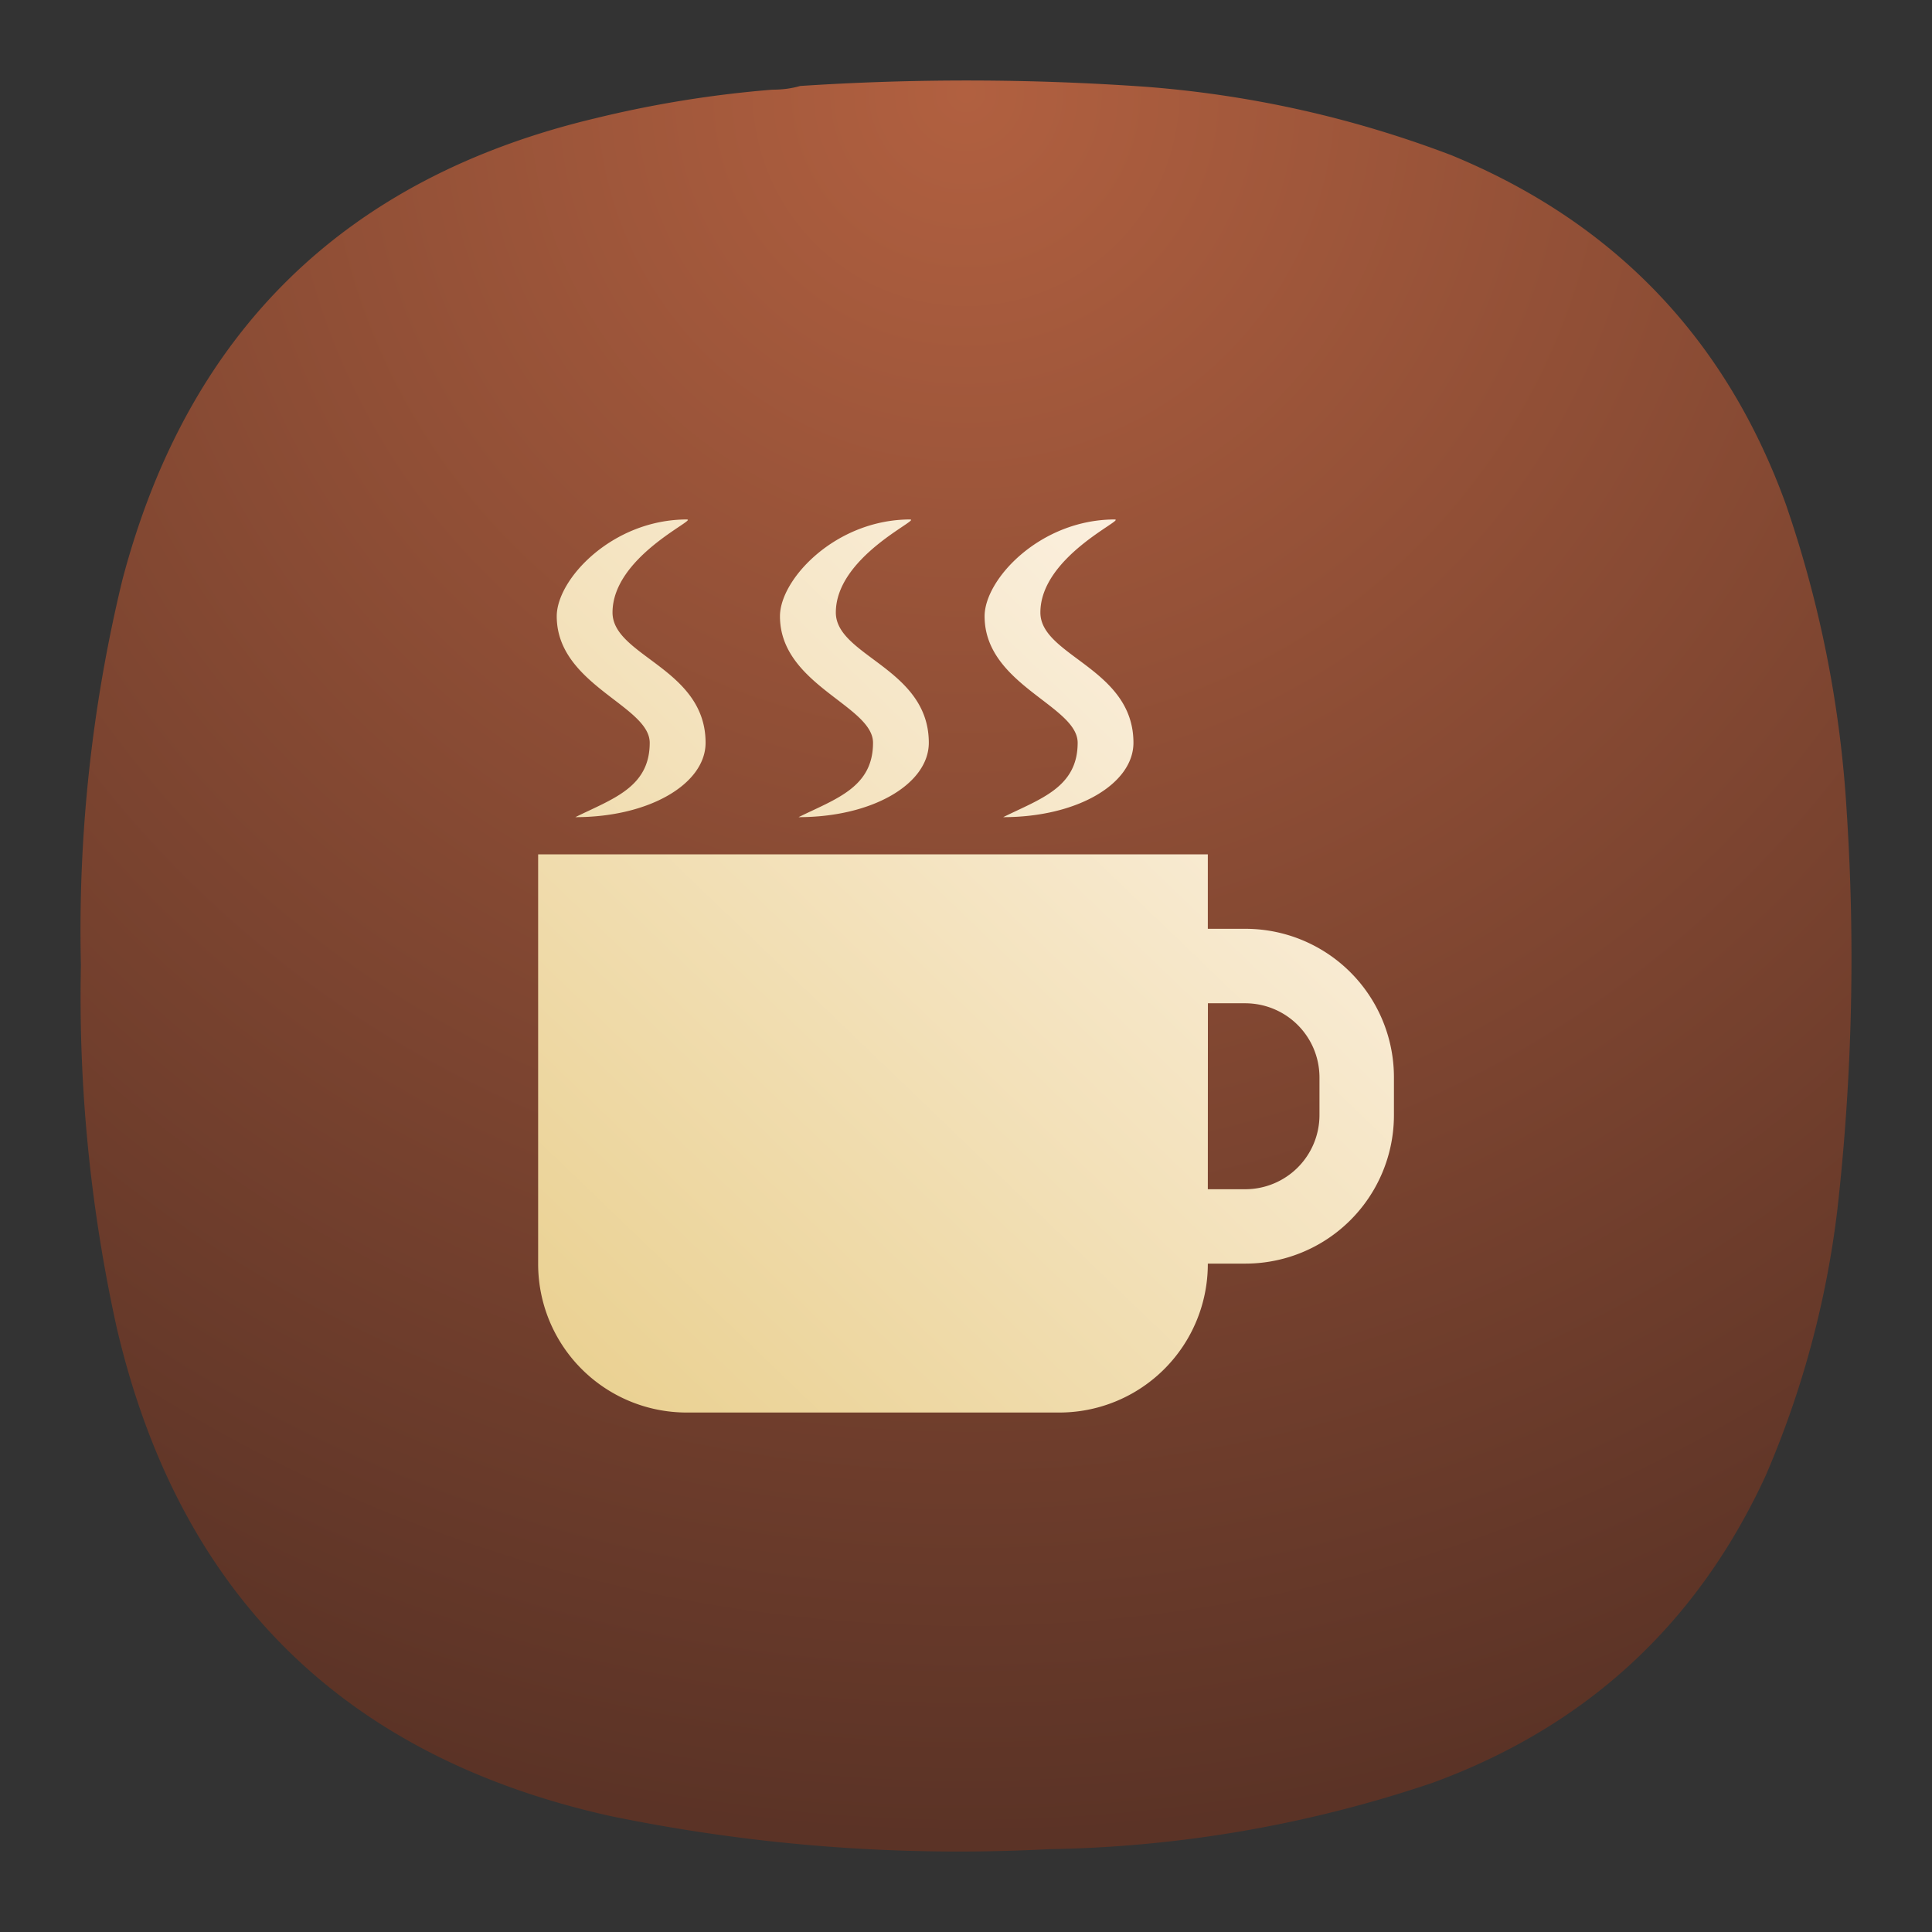 <svg xmlns="http://www.w3.org/2000/svg" xmlns:xlink="http://www.w3.org/1999/xlink" xml:space="preserve" id="svg11" width="24" height="24" fill="none" version="1.1"><rect width="100%" height="100%" fill="#333333" stroke="none"/><defs id="defs9"><linearGradient id="linearGradient3"><stop id="stop3" offset="0" style="stop-color:#ead192;stop-opacity:1"/><stop id="stop4" offset="1" style="stop-color:#fef5ec;stop-opacity:1"/></linearGradient><linearGradient xlink:href="#linearGradient3" id="linearGradient4" x1="7.797" x2="17.925" y1="-22.894" y2="-33.441" gradientTransform="translate(-.693 40)" gradientUnits="userSpaceOnUse"/><radialGradient id="paint0_radial_3_321-4" cx="0" cy="0" r="1" gradientTransform="matrix(0 22 -22 0 12 1)" gradientUnits="userSpaceOnUse"><stop id="stop180-5" offset="0" stop-color="#555" style="stop-color:#b16040;stop-opacity:1"/><stop id="stop182-93" offset="1" stop-color="#222" style="stop-color:#5b3326;stop-opacity:1"/></radialGradient><style id="current-color-scheme" type="text/css">.ColorScheme-Text{color:#31363b}.ColorScheme-Background{color:#eff0f1}.ColorScheme-Highlight{color:#3daee9}.ColorScheme-ViewText{color:#31363b}.ColorScheme-ViewBackground{color:#fcfcfc}.ColorScheme-ViewHover{color:#93cee9}.ColorScheme-ViewFocus{color:#3daee9}.ColorScheme-ButtonText{color:#31363b}.ColorScheme-ButtonBackground{color:#eff0f1}.ColorScheme-ButtonHover{color:#93cee9}.ColorScheme-ButtonFocus{color:#3daee9}</style></defs><path id="path174-5" fill="url(#paint0_radial_3_321)" fill-rule="evenodd" d="M9.596 1.114c.12 0 .234-.014.344-.046a31.627 31.627 0 0 1 4.307.011c1.301.102 2.561.384 3.78.848 2.025.833 3.412 2.28 4.158 4.339.427 1.24.679 2.514.756 3.824a27.94 27.94 0 0 1-.115 4.923 11.88 11.88 0 0 1-.893 3.32c-.85 1.843-2.229 3.114-4.135 3.813a15.624 15.624 0 0 1-4.766.825 21.423 21.423 0 0 1-5.452-.412c-3.312-.738-5.354-2.757-6.128-6.057a19.047 19.047 0 0 1-.447-4.511 18.491 18.491 0 0 1 .515-4.786c.812-3.086 2.77-4.998 5.877-5.736a13.953 13.953 0 0 1 2.199-.355z" clip-rule="evenodd" style="fill:url(#paint0_radial_3_321-4)"/><path id="path2321" fill="#fff" d="M6.685 10.613v5.084a1.845 1.845 0 0 0 1.849 1.85h4.622a1.845 1.845 0 0 0 1.848-1.85h.462a1.845 1.845 0 0 0 1.85-1.848v-.463a1.845 1.845 0 0 0-1.85-1.848h-.462v-.925zm8.32 1.85h.461c.512 0 .925.411.925.924v.462a.922.922 0 0 1-.925.924h-.462Zm-6.471-6.01c-.925 0-1.618.74-1.618 1.202 0 .853 1.155 1.11 1.155 1.572 0 .555-.462.696-.924.924.924 0 1.618-.416 1.618-.924 0-.925-1.156-1.076-1.156-1.618 0-.693 1.055-1.155.925-1.155zm2.773 0c-.924 0-1.618.74-1.618 1.202 0 .853 1.156 1.11 1.156 1.572 0 .555-.462.696-.925.924.925 0 1.618-.416 1.618-.924 0-.925-1.155-1.076-1.155-1.618 0-.693 1.054-1.155.924-1.155zm2.542 0c-.925 0-1.618.74-1.618 1.202 0 .853 1.156 1.11 1.156 1.572 0 .555-.463.696-.925.924.925 0 1.618-.416 1.618-.924 0-.925-1.156-1.076-1.156-1.618 0-.693 1.055-1.155.925-1.155z" style="fill:url(#linearGradient4);stroke-width:.394"/></svg>